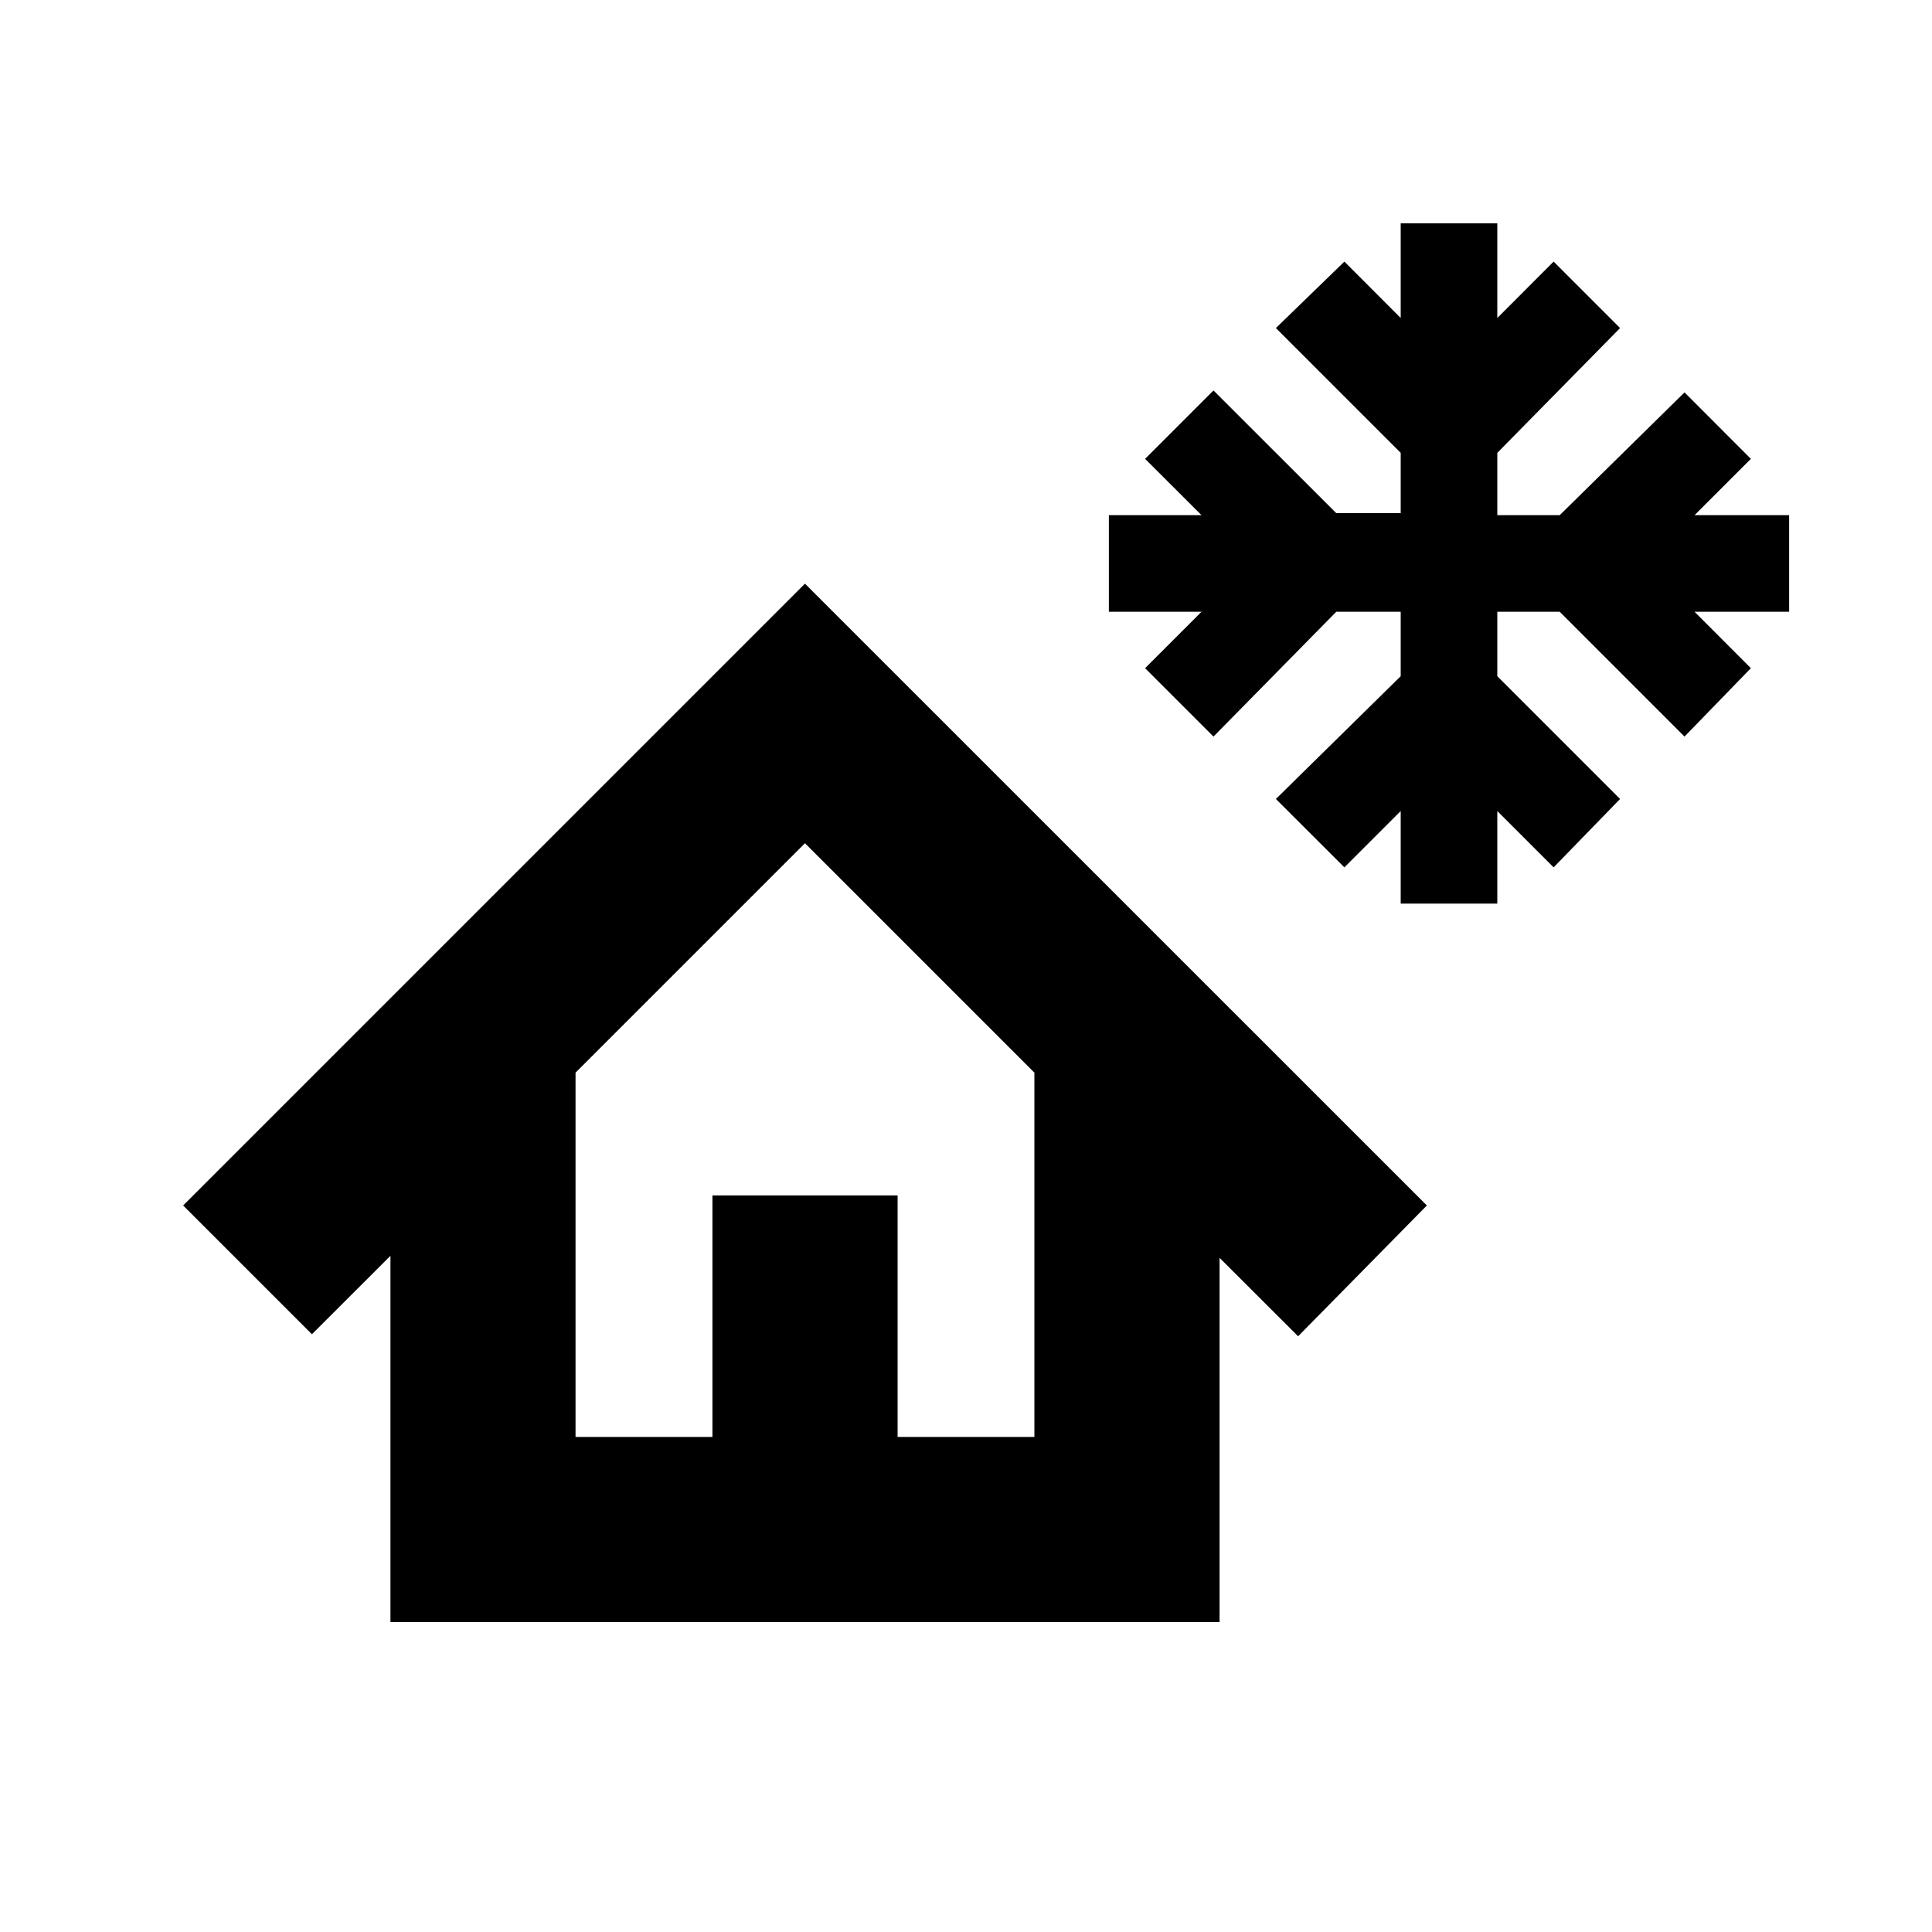 <svg xmlns="http://www.w3.org/2000/svg" height="20" width="20"><path d="M14.5 9.354v-.958l-.583.583-.709-.708L14.5 7v-.667h-.667l-1.271 1.292-.708-.708.584-.584h-.959v-1h.959l-.584-.583.708-.708 1.271 1.27h.667v-.624l-1.292-1.292.709-.688.583.584v-.98h1v.98l.583-.584.688.688L15.5 4.688v.645h.646l1.292-1.271.687.688-.583.583h.979v1h-.979l.583.584-.687.708-1.292-1.292H15.5V7l1.271 1.271-.688.708-.583-.583v.958Zm-1.062 4.479-.813-.812v3.771H4.042V13l-.813.812-1.333-1.333 6.437-6.437 6.438 6.437Zm-7.48 1.042h1.417v-2.5h1.917v2.5h1.416v-3.771L8.333 8.729l-2.375 2.375Zm0 0h4.75-4.75Z"/></svg>